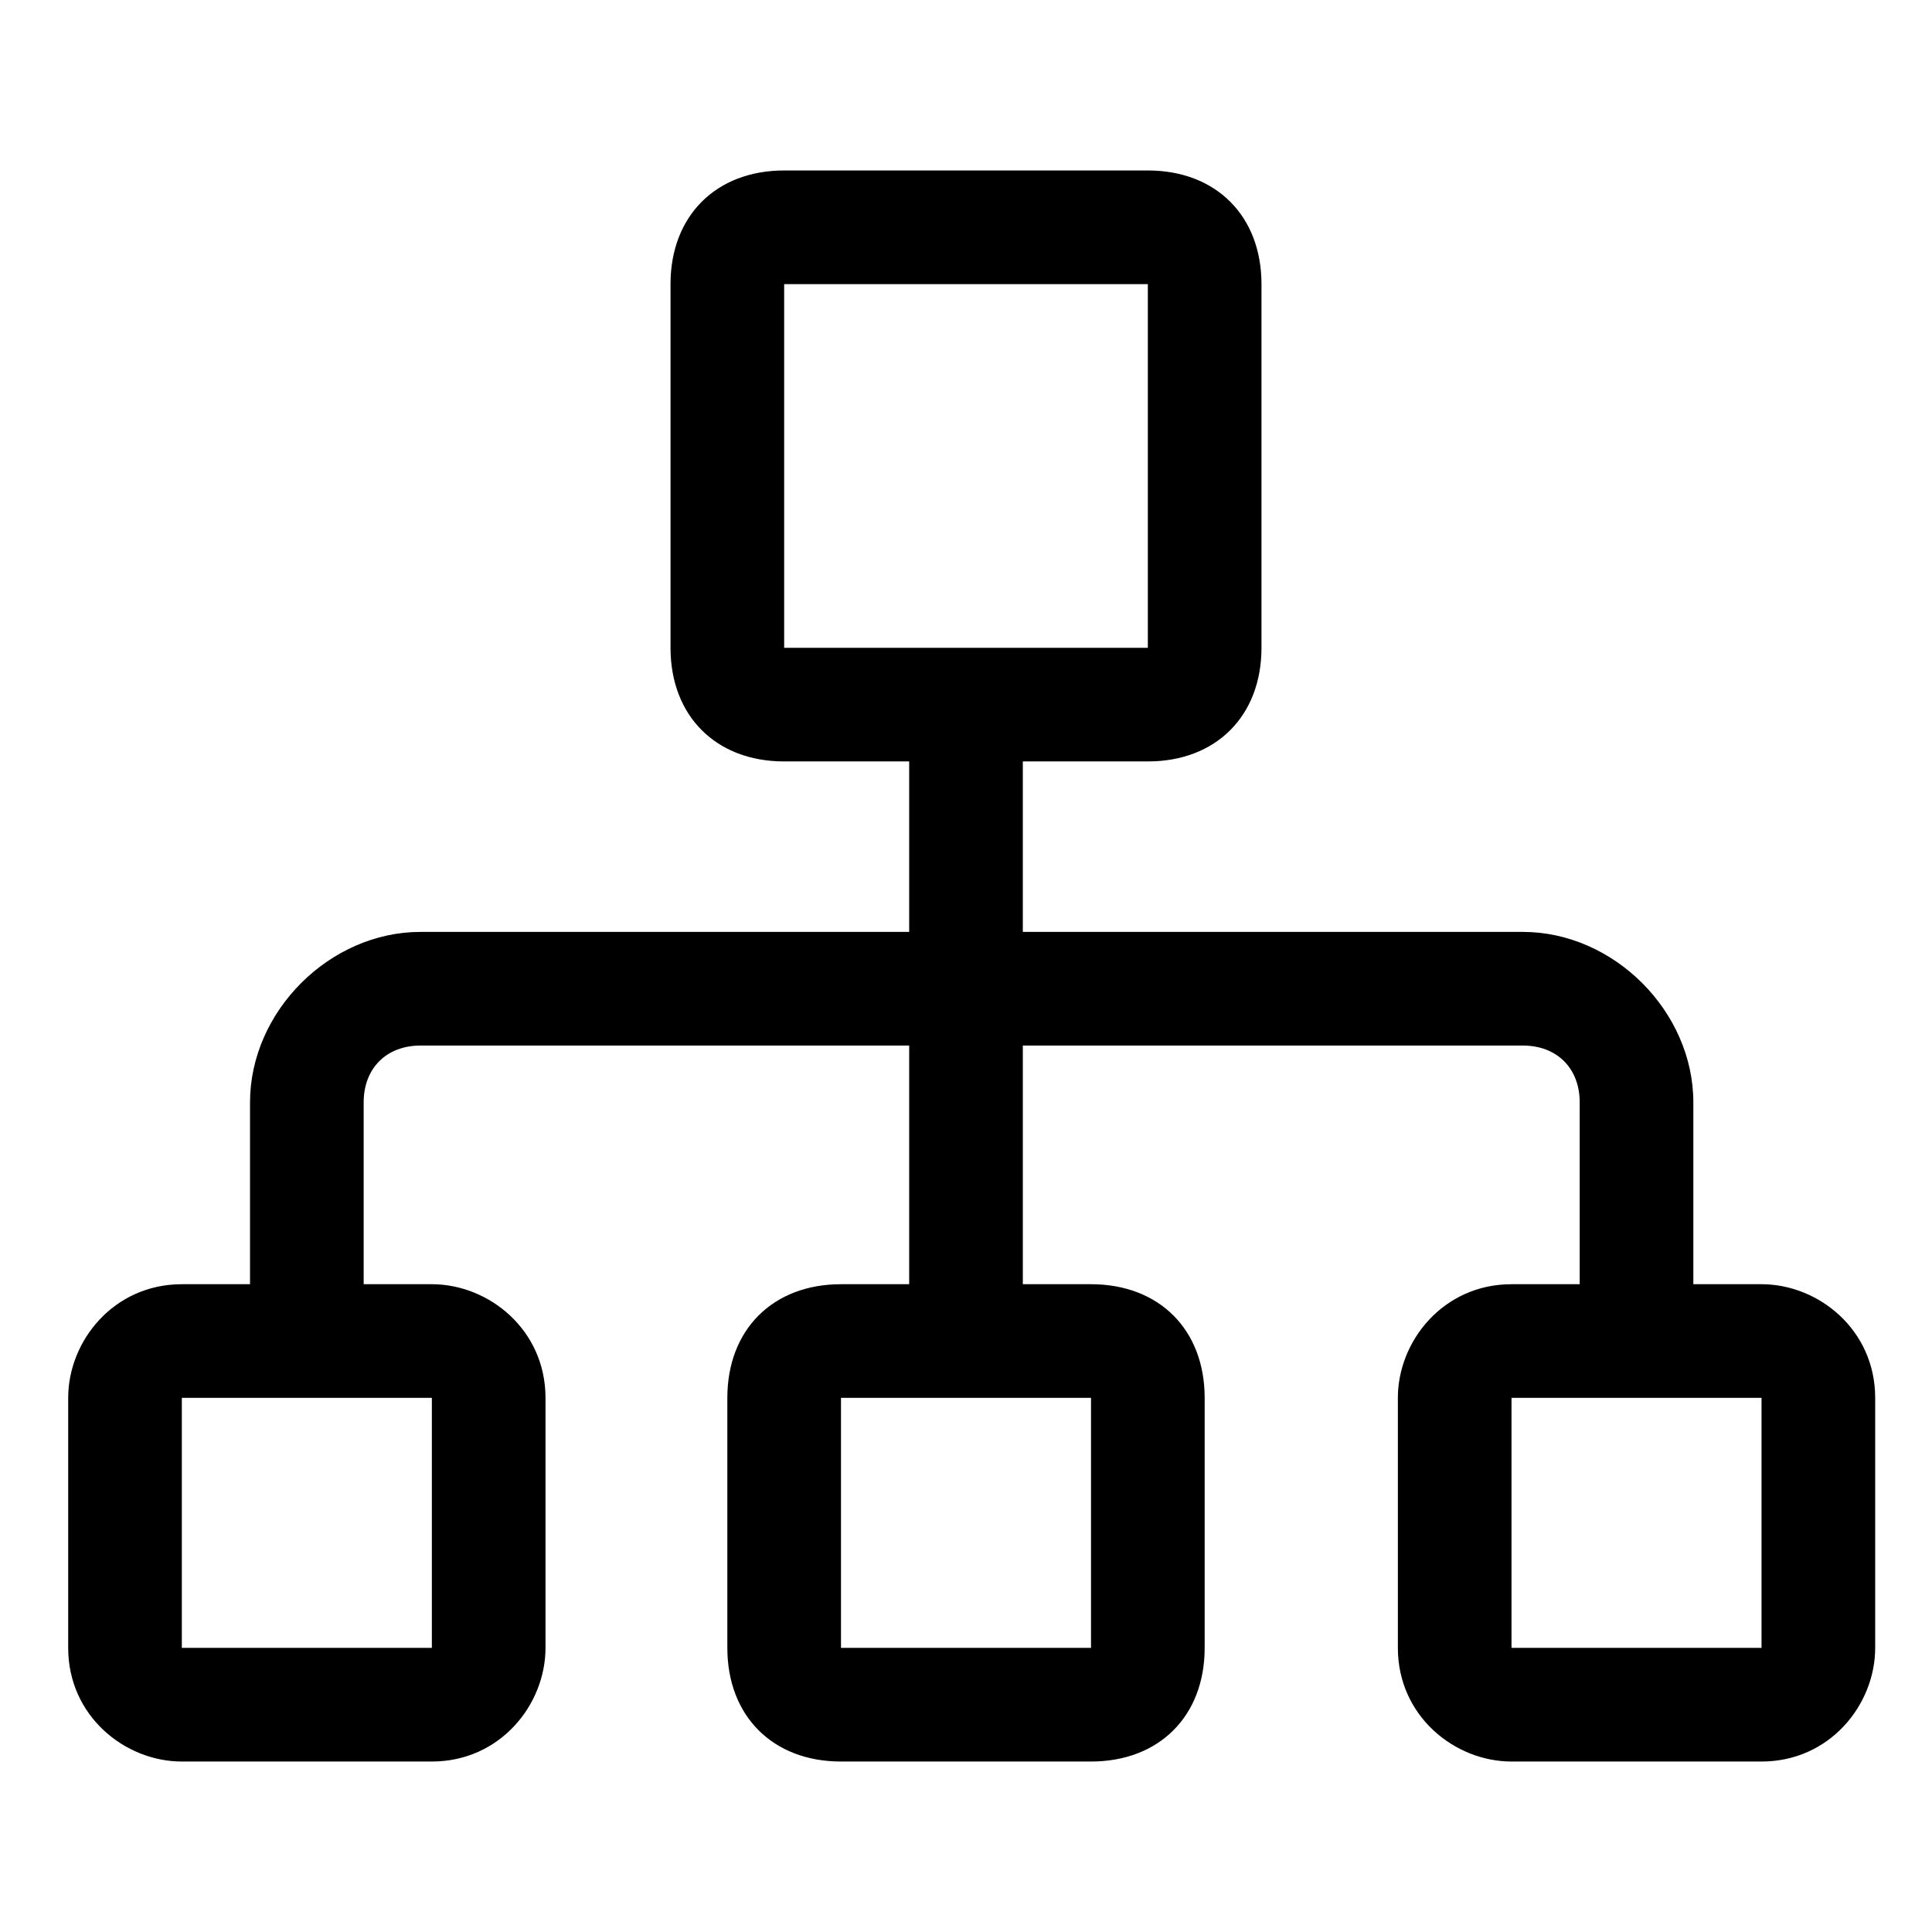 <?xml version="1.0" standalone="no"?><!DOCTYPE svg PUBLIC "-//W3C//DTD SVG 1.1//EN" "http://www.w3.org/Graphics/SVG/1.1/DTD/svg11.dtd"><svg t="1575444916254" class="icon" viewBox="0 0 1024 1024" version="1.1" xmlns="http://www.w3.org/2000/svg" p-id="1873" xmlns:xlink="http://www.w3.org/1999/xlink" width="200" height="200"><defs><style type="text/css"></style></defs><path d="M933.647 680.659h-36.141v-96.376c0-48.188-42.165-90.353-90.353-90.353h-265.035v-90.353h66.259c36.141 0 60.235-24.094 60.235-60.235v-192.753c0-36.141-24.094-60.235-60.235-60.235h-192.753c-36.141 0-60.235 24.094-60.235 60.235v192.753c0 36.141 24.094 60.235 60.235 60.235h66.259v90.353h-259.012c-48.188 0-90.353 42.165-90.353 90.353v96.376h-36.141c-36.141 0-60.235 30.118-60.235 60.235v132.518c0 36.141 30.118 60.235 60.235 60.235h132.518c36.141 0 60.235-30.118 60.235-60.235v-132.518c0-36.141-30.118-60.235-60.235-60.235h-36.141v-96.376c0-18.071 12.047-30.118 30.118-30.118h259.012v126.494h-36.141c-36.141 0-60.235 24.094-60.235 60.235v132.518c0 36.141 24.094 60.235 60.235 60.235h132.518c36.141 0 60.235-24.094 60.235-60.235v-132.518c0-36.141-24.094-60.235-60.235-60.235h-36.141v-126.494h265.035c18.071 0 30.118 12.047 30.118 30.118v96.376h-36.141c-36.141 0-60.235 30.118-60.235 60.235v132.518c0 36.141 30.118 60.235 60.235 60.235h132.518c36.141 0 60.235-30.118 60.235-60.235v-132.518c0-36.141-30.118-60.235-60.235-60.235z m-518.024-530.071h192.753v192.753h-192.753v-192.753z m-186.729 722.824h-132.518v-132.518h132.518v132.518z m349.365 0h-132.518v-132.518h132.518v132.518z m355.388 0h-132.518v-132.518h132.518v132.518z" p-id="1874"></path></svg>